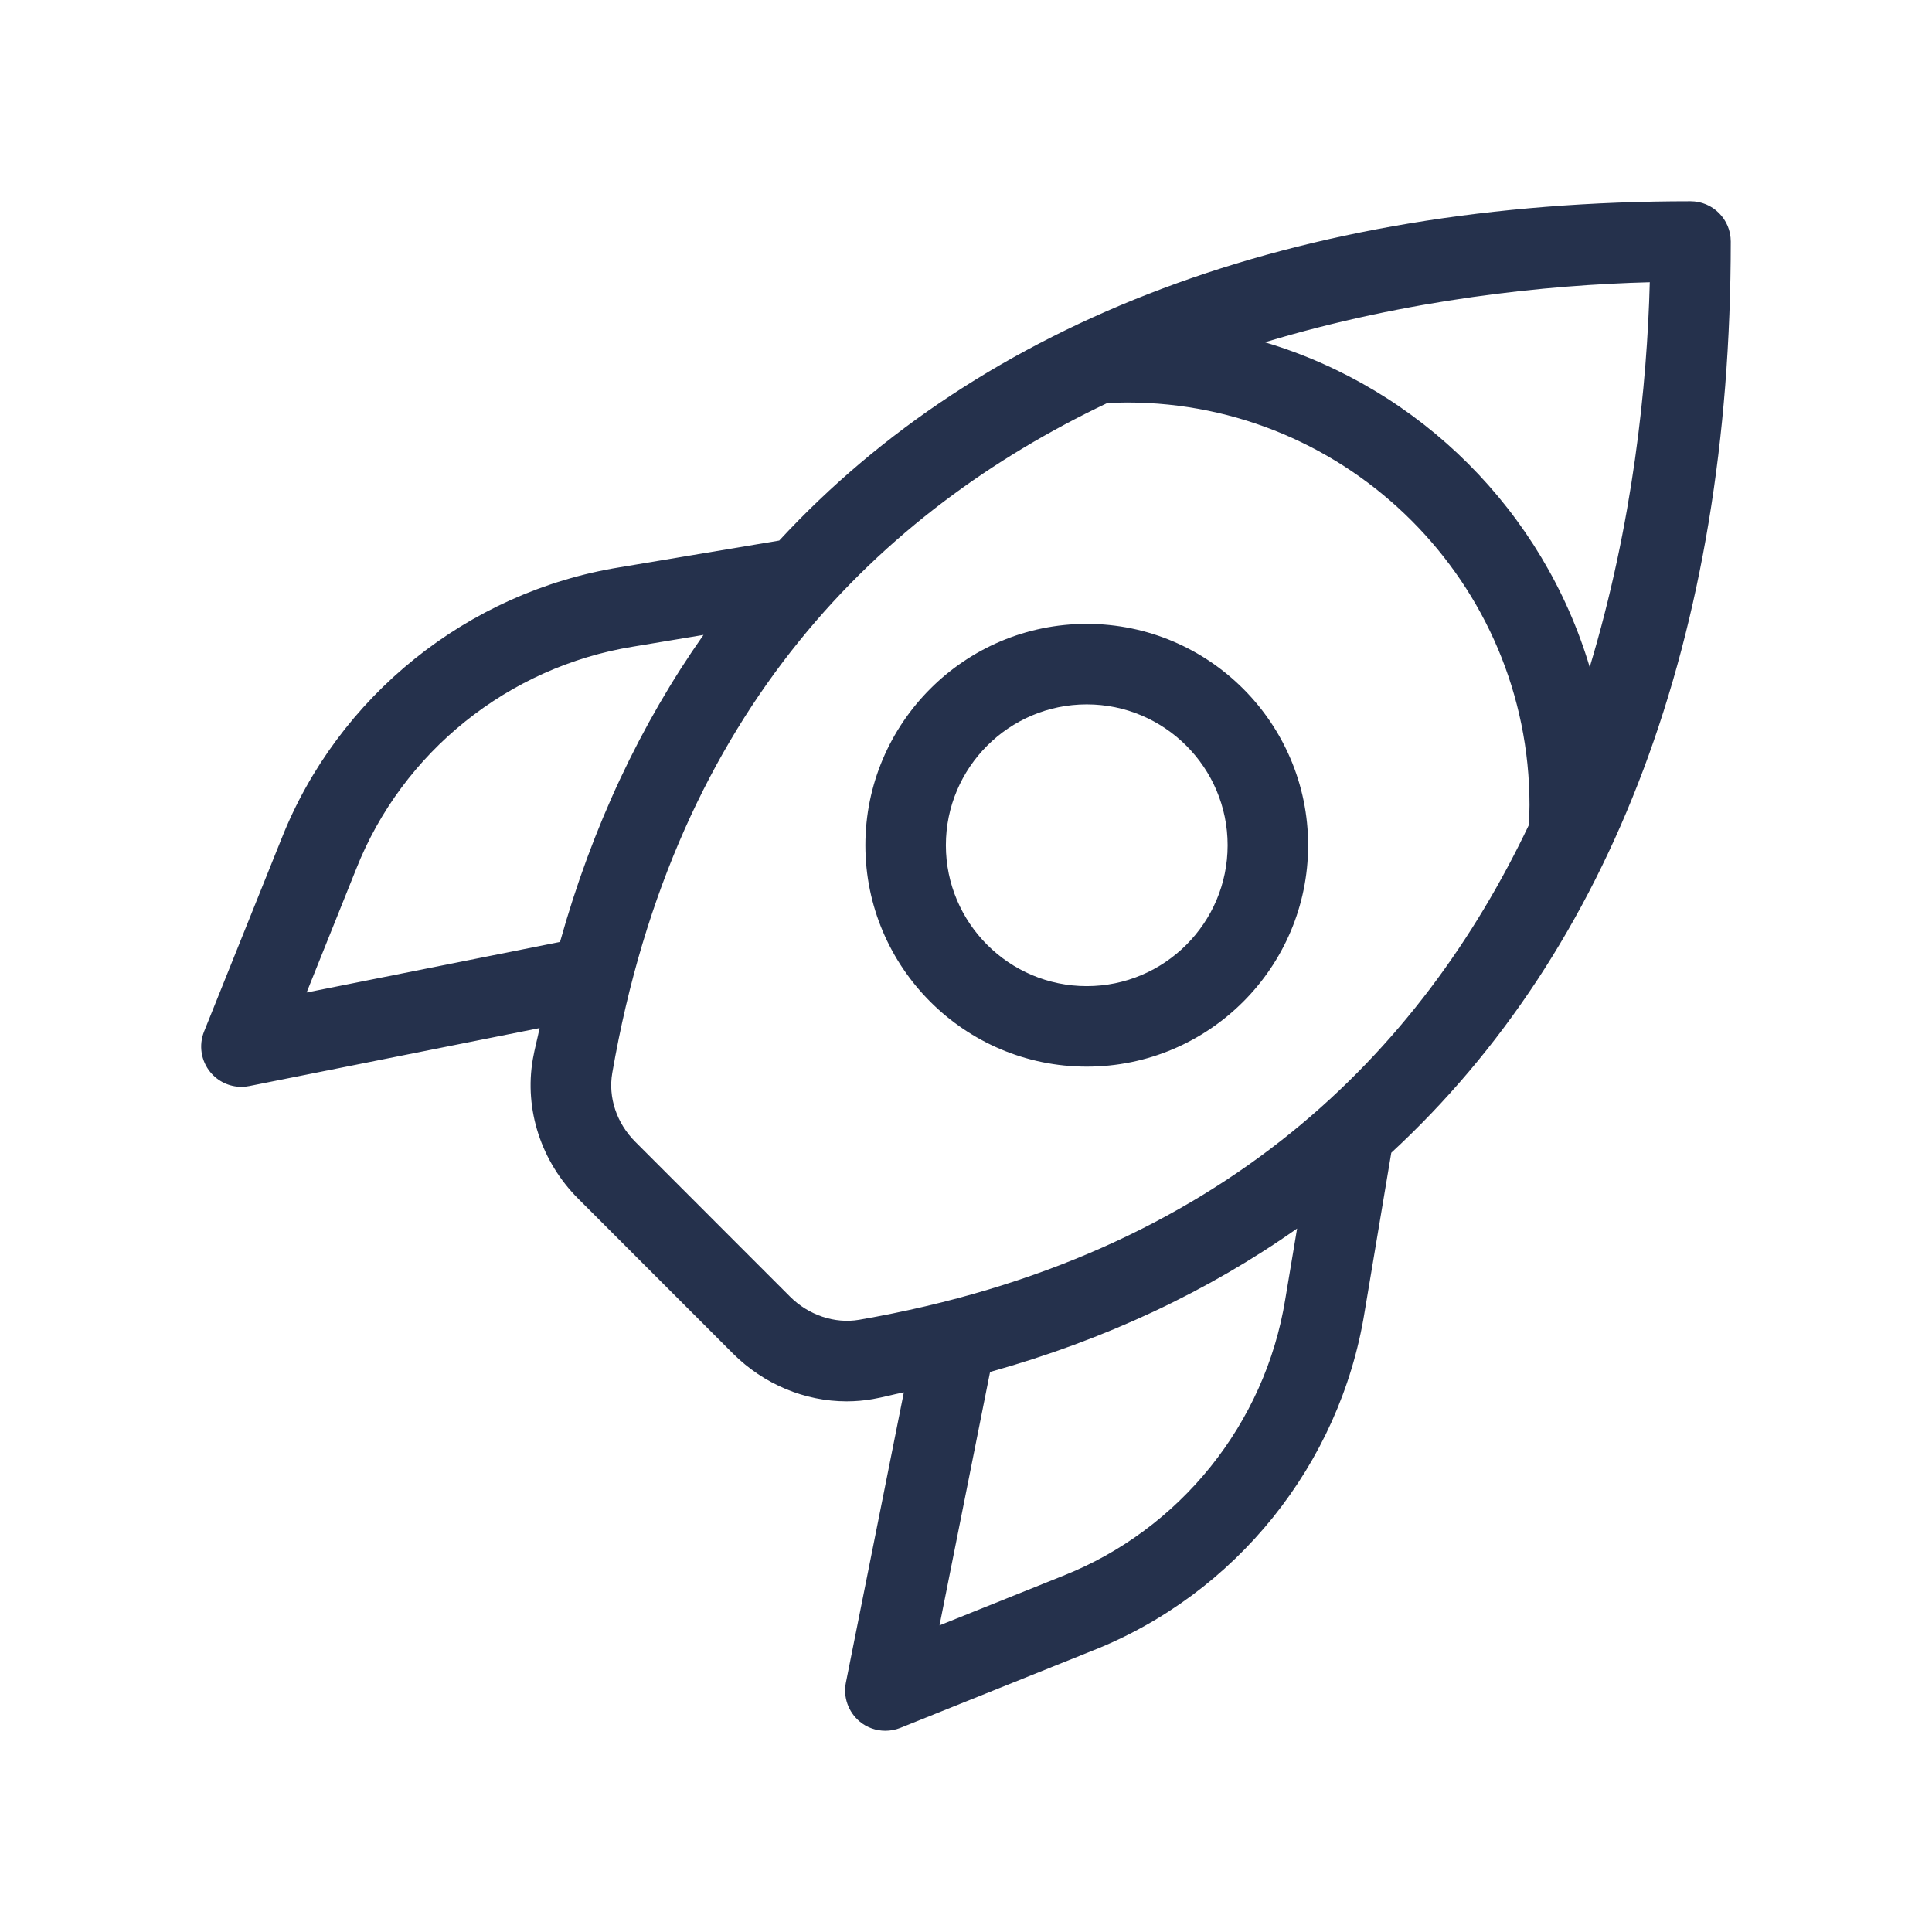 <svg width="24" height="24" viewBox="0 0 24 24" fill="none" xmlns="http://www.w3.org/2000/svg">
<path d="M13.5 7.75C11.983 7.75 10.75 8.984 10.75 10.5C10.75 12.016 11.983 13.25 13.5 13.25C15.017 13.25 16.25 12.016 16.25 10.5C16.25 8.984 15.017 7.75 13.5 7.75ZM13.5 12.25C12.535 12.25 11.75 11.465 11.75 10.5C11.75 9.535 12.535 8.75 13.5 8.75C14.465 8.75 15.25 9.535 15.25 10.5C15.25 11.465 14.465 12.25 13.5 12.25ZM21.5 3C21.5 2.724 21.276 2.5 21 2.5C16.081 2.5 12.205 3.986 9.68 6.715L7.699 7.047C5.808 7.353 4.197 8.648 3.495 10.424L2.535 12.814C2.467 12.984 2.497 13.179 2.614 13.32C2.71 13.436 2.852 13.501 2.999 13.501C3.032 13.501 3.064 13.498 3.097 13.491L6.703 12.771C6.677 12.901 6.642 13.025 6.619 13.157C6.511 13.782 6.722 14.43 7.184 14.892L9.106 16.815C9.489 17.197 9.999 17.408 10.517 17.408C10.625 17.408 10.733 17.399 10.841 17.38C10.973 17.357 11.097 17.322 11.228 17.296L10.508 20.902C10.472 21.082 10.538 21.267 10.679 21.385C10.77 21.461 10.884 21.5 10.998 21.5C11.061 21.5 11.124 21.488 11.185 21.464L13.572 20.505C15.351 19.802 16.646 18.191 16.951 16.302L17.283 14.32C20.014 11.795 21.5 7.919 21.5 3ZM19.748 8.287C19.171 6.354 17.646 4.829 15.713 4.252C17.494 3.715 19.22 3.539 20.494 3.506C20.461 4.78 20.285 6.507 19.748 8.287ZM3.809 12.329L4.425 10.794C4.999 9.341 6.315 8.284 7.863 8.033L8.739 7.887C7.955 9.001 7.355 10.276 6.957 11.701L3.809 12.329ZM10.672 16.395C10.371 16.447 10.044 16.337 9.815 16.108L7.893 14.185C7.66 13.953 7.553 13.632 7.606 13.328C8.392 8.794 10.958 6.339 13.746 5.011C13.83 5.006 13.913 5 14 5C16.757 5 19 7.243 19 10C19 10.08 18.993 10.17 18.989 10.255C17.661 13.042 15.206 15.608 10.672 16.395ZM15.966 16.14C15.716 17.685 14.659 19.001 13.203 19.576L11.671 20.191L12.299 17.043C13.724 16.645 14.999 16.046 16.113 15.261L15.966 16.14Z" fill="#25314C"/>
</svg>
